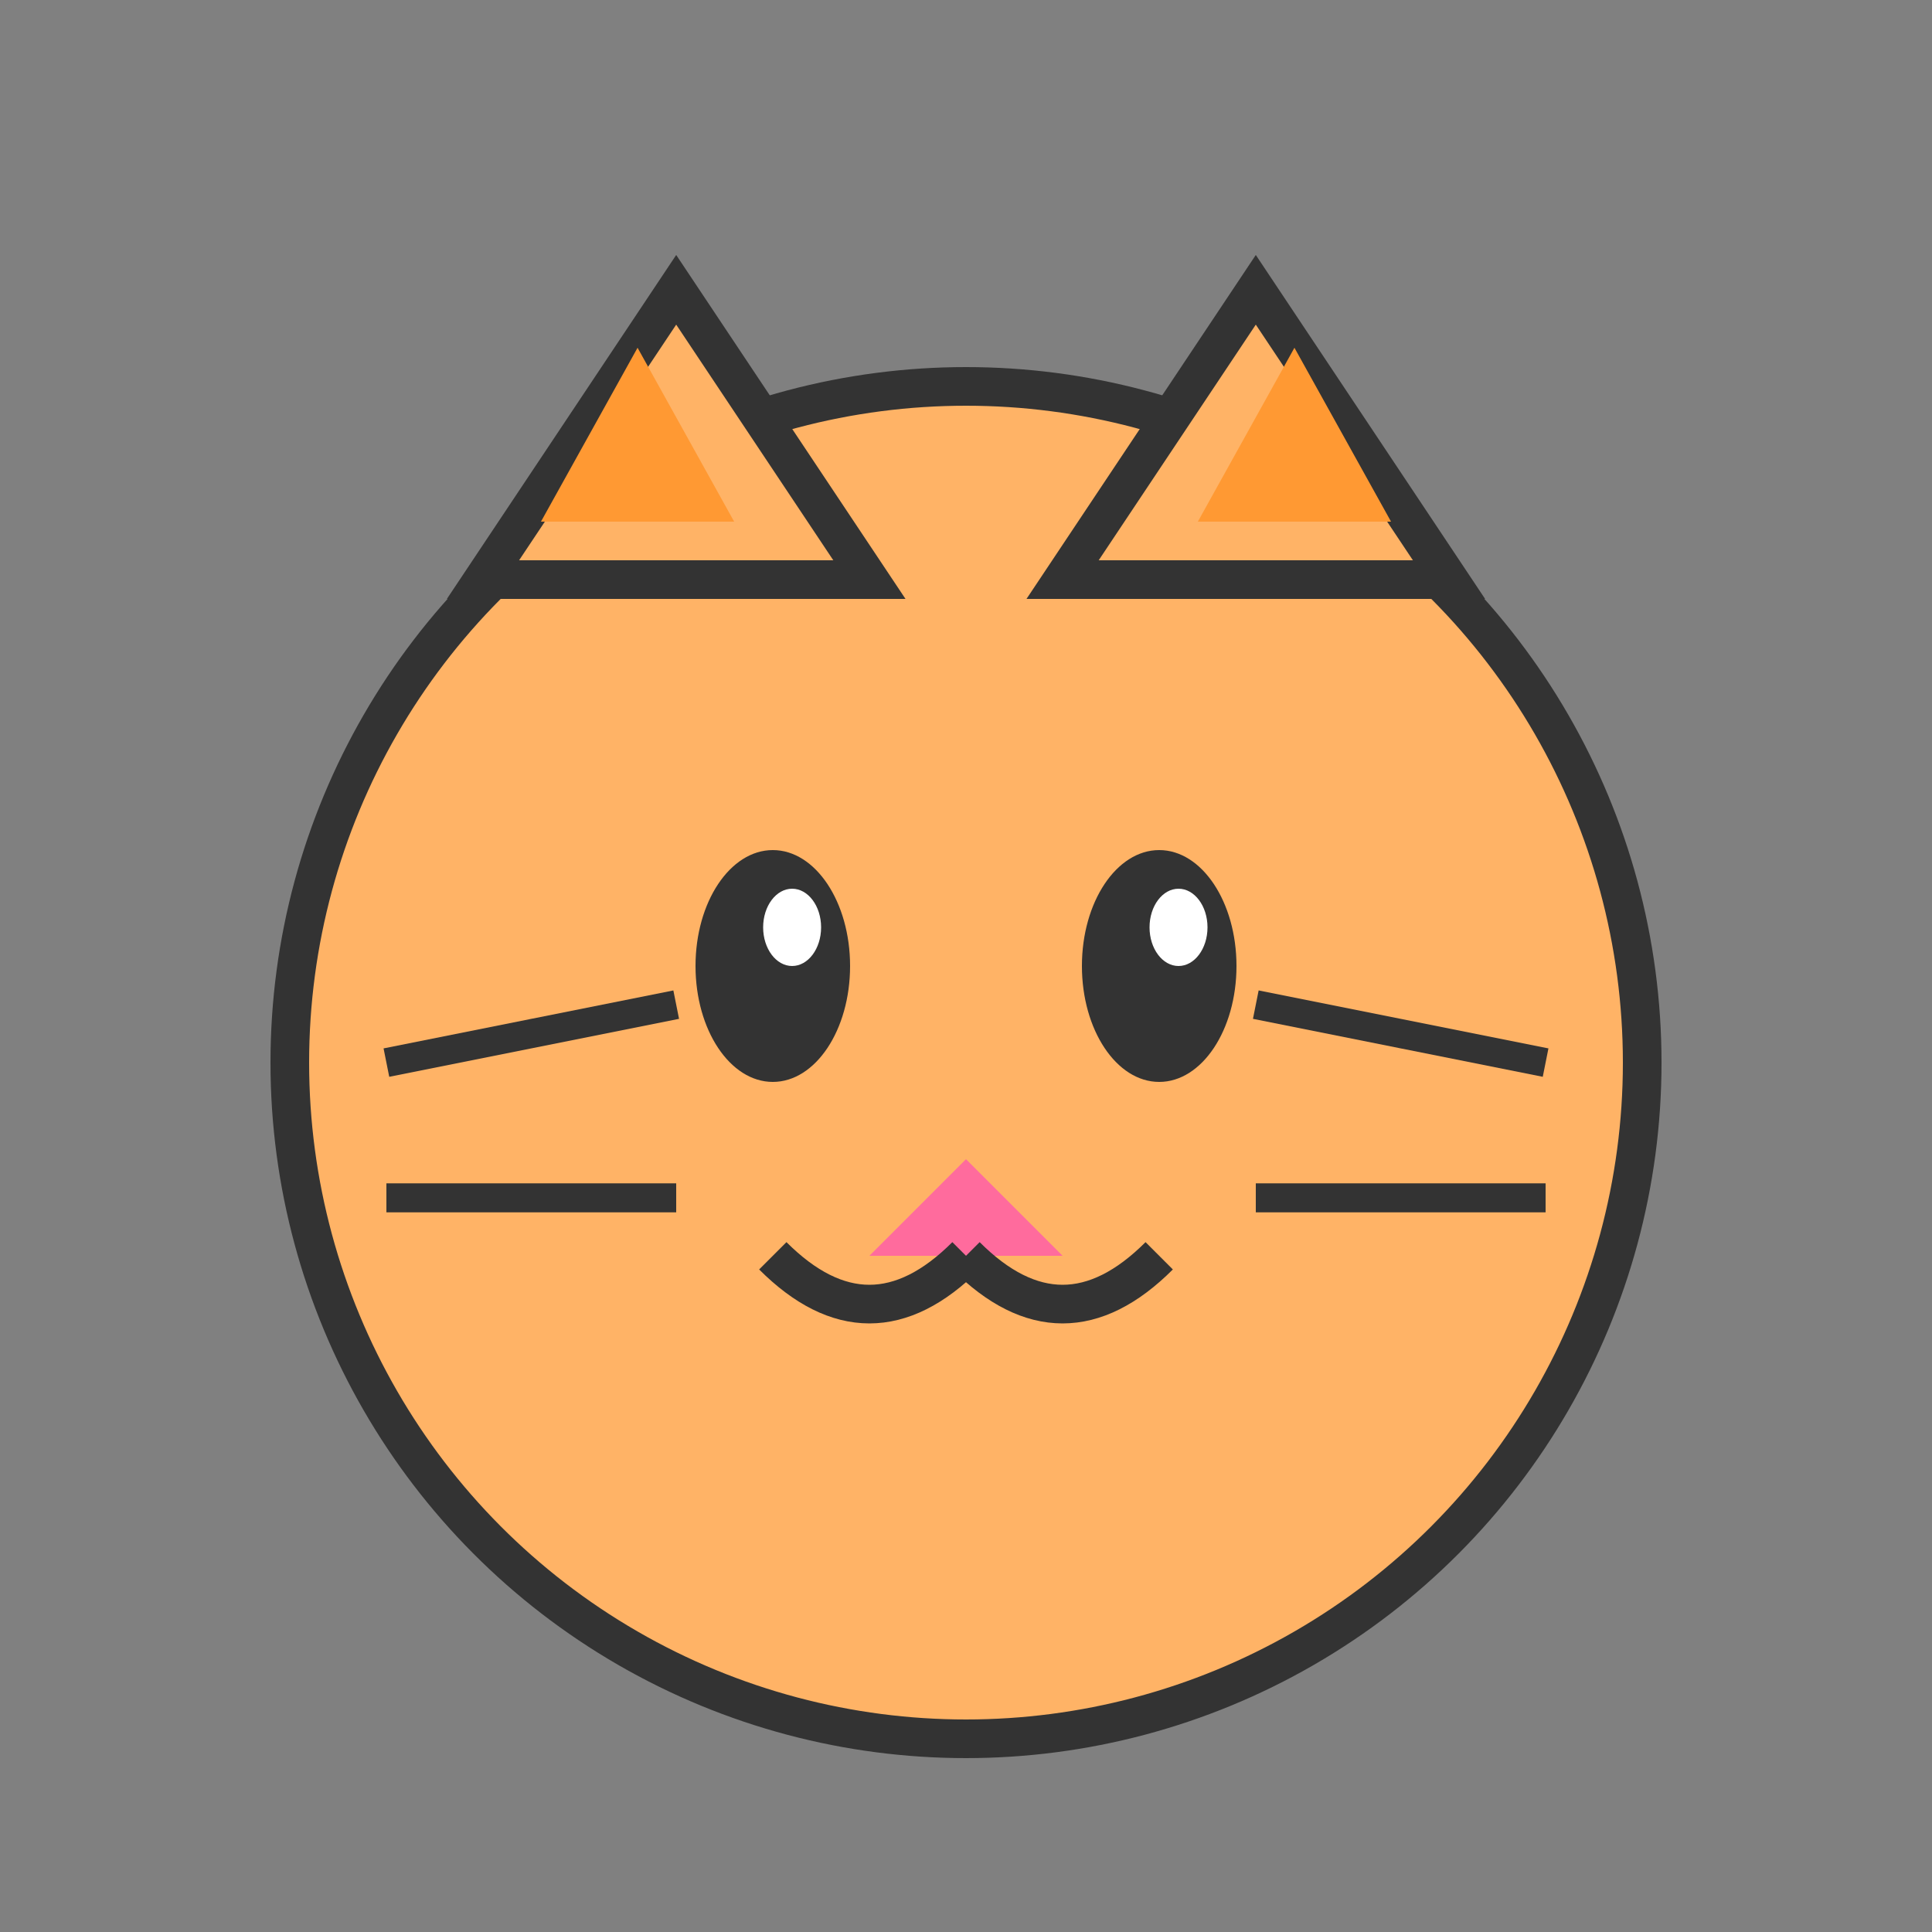 <svg
  xmlns="http://www.w3.org/2000/svg"
  viewBox="0 0 100 100"
  width="100"
  height="100"
>
  <rect x="0" y="0" width="100" height="100" fill="#808080" stroke="none"/>
  <!-- Cat face -->
  <circle
    cx="50"
    cy="55"
    r="35"
    fill="#FFB366"
    stroke="#333"
    stroke-width="2"
  />

  <!-- Cat ears -->
  <polygon
    points="25,30 35,15 45,30"
    fill="#FFB366"
    stroke="#333"
    stroke-width="2"
  />
  <polygon
    points="55,30 65,15 75,30"
    fill="#FFB366"
    stroke="#333"
    stroke-width="2"
  />

  <!-- Inner ears -->
  <polygon points="28,27 33,18 38,27" fill="#FF9933" />
  <polygon points="62,27 67,18 72,27" fill="#FF9933" />

  <!-- Eyes -->
  <ellipse cx="40" cy="50" rx="4" ry="6" fill="#333" />
  <ellipse cx="60" cy="50" rx="4" ry="6" fill="#333" />

  <!-- Eye shine -->
  <ellipse cx="41" cy="48" rx="1.5" ry="2" fill="#FFF" />
  <ellipse cx="61" cy="48" rx="1.5" ry="2" fill="#FFF" />

  <!-- Nose -->
  <polygon points="50,60 45,65 55,65" fill="#FF6B9D" />

  <!-- Mouth -->
  <path d="M 50 65 Q 45 70 40 65" stroke="#333" stroke-width="2" fill="none" />
  <path d="M 50 65 Q 55 70 60 65" stroke="#333" stroke-width="2" fill="none" />

  <!-- Whiskers -->
  <line x1="20" y1="55" x2="35" y2="52" stroke="#333" stroke-width="1.5" />
  <line x1="20" y1="62" x2="35" y2="62" stroke="#333" stroke-width="1.5" />
  <line x1="65" y1="52" x2="80" y2="55" stroke="#333" stroke-width="1.5" />
  <line x1="65" y1="62" x2="80" y2="62" stroke="#333" stroke-width="1.5" />
</svg>
